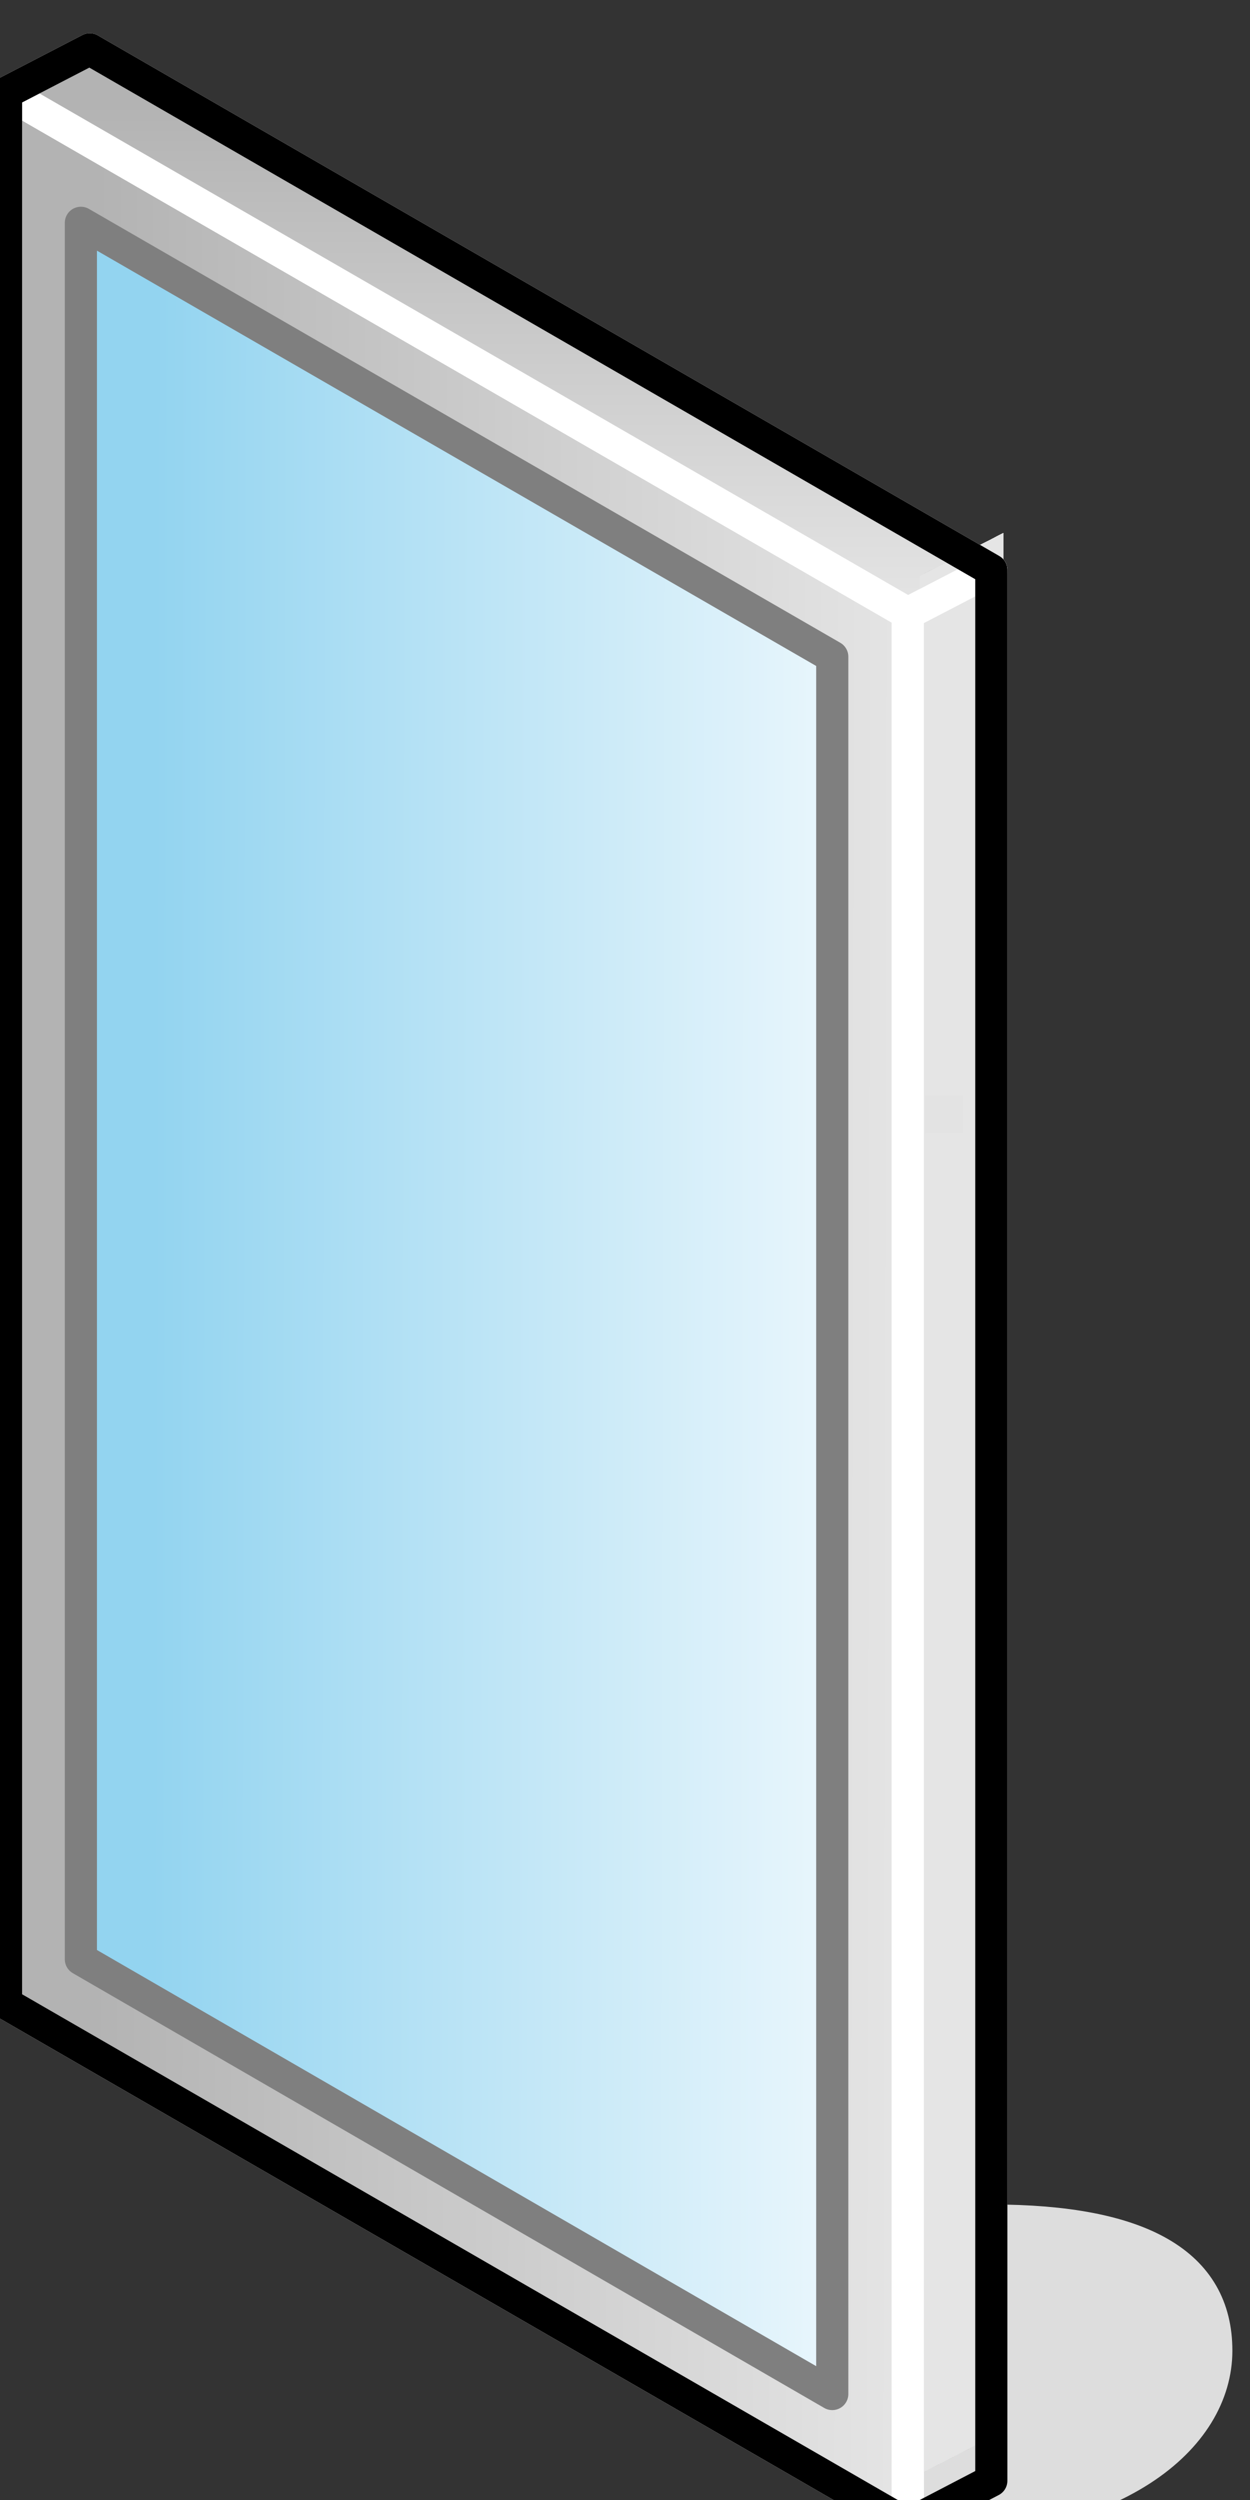 <?xml version="1.0" encoding="UTF-8"?>
<svg xmlns="http://www.w3.org/2000/svg" xmlns:xlink="http://www.w3.org/1999/xlink" width="28pt" height="56pt" viewBox="0 0 28 56" version="1.1">
<rect x="0" y="0" width="28" height="56" fill="#333333" stroke="none"/>
<defs>
<linearGradient id="linear0" gradientUnits="userSpaceOnUse" x1="5783" y1="7585" x2="6911" y2="7587" gradientTransform="matrix(1,0,0,1,0,0)">
<stop offset="0.1" style="stop-color:rgb(70.196%,70.196%,70.196%);stop-opacity:1;"/>
<stop offset="1" style="stop-color:rgb(89.804%,89.804%,89.804%);stop-opacity:1;"/>
</linearGradient>
<linearGradient id="linear1" gradientUnits="userSpaceOnUse" x1="5876" y1="7585" x2="6815" y2="7587" gradientTransform="matrix(1,0,0,1,0,0)">
<stop offset="0.1" style="stop-color:rgb(57.647%,83.137%,94.118%);stop-opacity:1;"/>
<stop offset="1" style="stop-color:rgb(91.373%,96.471%,98.824%);stop-opacity:1;"/>
</linearGradient>
<linearGradient id="linear2" gradientUnits="userSpaceOnUse" x1="6399" y1="6019" x2="6399" y2="6721" gradientTransform="matrix(1,0,0,1,0,0)">
<stop offset="0.1" style="stop-color:rgb(70.196%,70.196%,70.196%);stop-opacity:1;"/>
<stop offset="1" style="stop-color:rgb(89.804%,89.804%,89.804%);stop-opacity:1;"/>
</linearGradient>
</defs>
<g id="surface1">
<path style="fill-rule:evenodd;fill:rgb(86.667%,86.667%,86.667%);fill-opacity:1;stroke-width:40;stroke-linecap:butt;stroke-linejoin:round;stroke:rgb(86.667%,86.667%,86.667%);stroke-opacity:1;stroke-miterlimit:4;" d="M 6911.977 9099.108 C 7169.02 9099.108 7292.02 8990.941 7292.02 8882.994 C 7292.02 8775.046 7198.904 8721.072 7012.022 8721.072 C 7012.022 8882.994 6814.963 8558.932 6911.977 9099.108 Z M 6911.977 9099.108 " transform="matrix(0.018,0,0,0.018,-104.011,-107.239)"/>
<path style="fill-rule:evenodd;fill:url(#linear0);stroke-width:40;stroke-linecap:butt;stroke-linejoin:round;stroke:rgb(100%,100%,100%);stroke-opacity:1;stroke-miterlimit:4;" d="M 5785.922 8450.985 L 5785.922 6073.077 L 6908.079 6720.982 L 6908.079 9099.108 Z M 5785.922 8450.985 " transform="matrix(0.018,0,0,0.018,-104.011,-107.239)"/>
<path style="fill-rule:evenodd;fill:url(#linear1);stroke-width:40;stroke-linecap:butt;stroke-linejoin:round;stroke:rgb(49.804%,49.804%,49.804%);stroke-opacity:1;stroke-miterlimit:4;" d="M 5879.039 8395.918 L 5879.039 6234.999 L 6814.096 6774.956 L 6814.096 8936.968 Z M 5879.039 8395.918 " transform="matrix(0.018,0,0,0.018,-104.011,-107.239)"/>
<path style="fill-rule:evenodd;fill:url(#linear2);stroke-width:40;stroke-linecap:butt;stroke-linejoin:round;stroke:rgb(100%,100%,100%);stroke-opacity:1;stroke-miterlimit:4;" d="M 6908.079 6720.982 L 5785.922 6073.077 L 5890.082 6019.104 L 7012.022 6667.008 Z M 6908.079 6720.982 " transform="matrix(0.018,0,0,0.018,-104.011,-107.239)"/>
<path style=" stroke:none;fill-rule:evenodd;fill:rgb(70.196%,70.196%,70.196%);fill-opacity:1;" d="M 20.602 46.281 L 20.602 12.906 L 22.477 11.941 L 22.477 46.281 Z M 20.602 46.281 "/>
<path style=" stroke:none;fill-rule:evenodd;fill:rgb(70.588%,70.588%,70.588%);fill-opacity:1;" d="M 22.477 46.281 L 22.477 54.449 L 20.602 55.418 L 20.602 46.281 Z M 20.602 45.852 L 20.602 12.906 L 22.477 11.941 L 22.477 45.852 Z M 20.602 45.852 "/>
<path style=" stroke:none;fill-rule:evenodd;fill:rgb(70.98%,70.98%,70.98%);fill-opacity:1;" d="M 22.477 45.852 L 22.477 54.449 L 20.602 55.418 L 20.602 45.852 Z M 20.602 45.406 L 20.602 12.906 L 22.477 11.941 L 22.477 45.406 Z M 20.602 45.406 "/>
<path style=" stroke:none;fill-rule:evenodd;fill:rgb(71.373%,71.373%,71.373%);fill-opacity:1;" d="M 22.477 45.406 L 22.477 54.449 L 20.602 55.418 L 20.602 45.406 Z M 20.602 44.977 L 20.602 12.906 L 22.477 11.941 L 22.477 44.977 Z M 20.602 44.977 "/>
<path style=" stroke:none;fill-rule:evenodd;fill:rgb(71.765%,71.765%,71.765%);fill-opacity:1;" d="M 22.477 44.977 L 22.477 54.449 L 20.602 55.418 L 20.602 44.977 Z M 20.602 44.547 L 20.602 12.906 L 22.477 11.941 L 22.477 44.547 Z M 20.602 44.547 "/>
<path style=" stroke:none;fill-rule:evenodd;fill:rgb(72.157%,72.157%,72.157%);fill-opacity:1;" d="M 22.477 44.547 L 22.477 54.449 L 20.602 55.418 L 20.602 44.547 Z M 20.602 44.102 L 20.602 12.906 L 22.477 11.941 L 22.477 44.102 Z M 20.602 44.102 "/>
<path style=" stroke:none;fill-rule:evenodd;fill:rgb(72.549%,72.549%,72.549%);fill-opacity:1;" d="M 22.477 44.102 L 22.477 54.449 L 20.602 55.418 L 20.602 44.102 Z M 20.602 43.672 L 20.602 12.906 L 22.477 11.941 L 22.477 43.672 Z M 20.602 43.672 "/>
<path style=" stroke:none;fill-rule:evenodd;fill:rgb(72.941%,72.941%,72.941%);fill-opacity:1;" d="M 22.477 43.672 L 22.477 54.449 L 20.602 55.418 L 20.602 43.672 Z M 20.602 43.242 L 20.602 12.906 L 22.477 11.941 L 22.477 43.242 Z M 20.602 43.242 "/>
<path style=" stroke:none;fill-rule:evenodd;fill:rgb(73.333%,73.333%,73.333%);fill-opacity:1;" d="M 22.477 43.242 L 22.477 54.449 L 20.602 55.418 L 20.602 43.242 Z M 20.602 42.797 L 20.602 12.906 L 22.477 11.941 L 22.477 42.797 Z M 20.602 42.797 "/>
<path style=" stroke:none;fill-rule:evenodd;fill:rgb(73.725%,73.725%,73.725%);fill-opacity:1;" d="M 22.477 42.797 L 22.477 54.449 L 20.602 55.418 L 20.602 42.797 Z M 20.602 42.367 L 20.602 12.906 L 22.477 11.941 L 22.477 42.367 Z M 20.602 42.367 "/>
<path style=" stroke:none;fill-rule:evenodd;fill:rgb(74.118%,74.118%,74.118%);fill-opacity:1;" d="M 22.477 42.367 L 22.477 54.449 L 20.602 55.418 L 20.602 42.367 Z M 20.602 41.938 L 20.602 12.906 L 22.477 11.941 L 22.477 41.938 Z M 20.602 41.938 "/>
<path style=" stroke:none;fill-rule:evenodd;fill:rgb(74.51%,74.51%,74.51%);fill-opacity:1;" d="M 22.477 41.938 L 22.477 54.449 L 20.602 55.418 L 20.602 41.938 Z M 20.602 41.492 L 20.602 12.906 L 22.477 11.941 L 22.477 41.492 Z M 20.602 41.492 "/>
<path style=" stroke:none;fill-rule:evenodd;fill:rgb(74.902%,74.902%,74.902%);fill-opacity:1;" d="M 22.477 41.492 L 22.477 54.449 L 20.602 55.418 L 20.602 41.492 Z M 20.602 41.062 L 20.602 12.906 L 22.477 11.941 L 22.477 41.062 Z M 20.602 41.062 "/>
<path style=" stroke:none;fill-rule:evenodd;fill:rgb(75.294%,75.294%,75.294%);fill-opacity:1;" d="M 22.477 41.062 L 22.477 54.449 L 20.602 55.418 L 20.602 41.062 Z M 20.602 40.633 L 20.602 12.906 L 22.477 11.941 L 22.477 40.633 Z M 20.602 40.633 "/>
<path style=" stroke:none;fill-rule:evenodd;fill:rgb(75.686%,75.686%,75.686%);fill-opacity:1;" d="M 22.477 40.633 L 22.477 54.449 L 20.602 55.418 L 20.602 40.633 Z M 20.602 40.188 L 20.602 12.906 L 22.477 11.941 L 22.477 40.188 Z M 20.602 40.188 "/>
<path style=" stroke:none;fill-rule:evenodd;fill:rgb(76.078%,76.078%,76.078%);fill-opacity:1;" d="M 22.477 40.188 L 22.477 54.449 L 20.602 55.418 L 20.602 40.188 Z M 20.602 39.758 L 20.602 12.906 L 22.477 11.941 L 22.477 39.758 Z M 20.602 39.758 "/>
<path style=" stroke:none;fill-rule:evenodd;fill:rgb(76.471%,76.471%,76.471%);fill-opacity:1;" d="M 22.477 39.758 L 22.477 54.449 L 20.602 55.418 L 20.602 39.758 Z M 20.602 39.328 L 20.602 12.906 L 22.477 11.941 L 22.477 39.328 Z M 20.602 39.328 "/>
<path style=" stroke:none;fill-rule:evenodd;fill:rgb(76.863%,76.863%,76.863%);fill-opacity:1;" d="M 22.477 39.328 L 22.477 54.449 L 20.602 55.418 L 20.602 39.328 Z M 20.602 38.879 L 20.602 12.906 L 22.477 11.941 L 22.477 38.879 Z M 20.602 38.879 "/>
<path style=" stroke:none;fill-rule:evenodd;fill:rgb(77.255%,77.255%,77.255%);fill-opacity:1;" d="M 22.477 38.879 L 22.477 54.449 L 20.602 55.418 L 20.602 38.879 Z M 20.602 38.453 L 20.602 12.906 L 22.477 11.941 L 22.477 38.453 Z M 20.602 38.453 "/>
<path style=" stroke:none;fill-rule:evenodd;fill:rgb(77.647%,77.647%,77.647%);fill-opacity:1;" d="M 22.477 38.453 L 22.477 54.449 L 20.602 55.418 L 20.602 38.453 Z M 20.602 38.023 L 20.602 12.906 L 22.477 11.941 L 22.477 38.023 Z M 20.602 38.023 "/>
<path style=" stroke:none;fill-rule:evenodd;fill:rgb(78.039%,78.039%,78.039%);fill-opacity:1;" d="M 22.477 38.023 L 22.477 54.449 L 20.602 55.418 L 20.602 38.023 Z M 22.477 12.352 L 22.477 37.574 L 20.602 37.574 L 20.602 12.906 L 21.684 12.352 Z M 22.477 12.352 "/>
<path style=" stroke:none;fill-rule:evenodd;fill:rgb(78.431%,78.431%,78.431%);fill-opacity:1;" d="M 22.477 37.574 L 22.477 54.449 L 20.602 55.418 L 20.602 37.574 Z M 21.684 12.352 L 22.477 11.941 L 22.477 12.352 Z M 22.477 12.781 L 22.477 37.148 L 20.602 37.148 L 20.602 12.906 L 20.836 12.781 Z M 22.477 12.781 "/>
<path style=" stroke:none;fill-rule:evenodd;fill:rgb(78.824%,78.824%,78.824%);fill-opacity:1;" d="M 22.477 37.148 L 22.477 54.449 L 20.602 55.418 L 20.602 37.148 Z M 20.836 12.781 L 22.477 11.941 L 22.477 12.781 Z M 22.477 13.227 L 22.477 36.699 L 20.602 36.699 L 20.602 13.227 Z M 22.477 13.227 "/>
<path style=" stroke:none;fill-rule:evenodd;fill:rgb(79.216%,79.216%,79.216%);fill-opacity:1;" d="M 22.477 36.699 L 22.477 54.449 L 20.602 55.418 L 20.602 36.699 Z M 20.602 13.227 L 20.602 12.906 L 22.477 11.941 L 22.477 13.227 Z M 22.477 13.656 L 22.477 36.27 L 20.602 36.27 L 20.602 13.656 Z M 22.477 13.656 "/>
<path style=" stroke:none;fill-rule:evenodd;fill:rgb(79.608%,79.608%,79.608%);fill-opacity:1;" d="M 22.477 36.27 L 22.477 54.449 L 20.602 55.418 L 20.602 36.27 Z M 20.602 13.656 L 20.602 12.906 L 22.477 11.941 L 22.477 13.656 Z M 22.477 14.086 L 22.477 35.84 L 20.602 35.84 L 20.602 14.086 Z M 22.477 14.086 "/>
<path style=" stroke:none;fill-rule:evenodd;fill:rgb(80%,80%,80%);fill-opacity:1;" d="M 22.477 35.84 L 22.477 54.449 L 20.602 55.418 L 20.602 35.84 Z M 20.602 14.086 L 20.602 12.906 L 22.477 11.941 L 22.477 14.086 Z M 22.477 14.535 L 22.477 35.395 L 20.602 35.395 L 20.602 14.535 Z M 22.477 14.535 "/>
<path style=" stroke:none;fill-rule:evenodd;fill:rgb(80.392%,80.392%,80.392%);fill-opacity:1;" d="M 22.477 35.395 L 22.477 54.449 L 20.602 55.418 L 20.602 35.395 Z M 20.602 14.535 L 20.602 12.906 L 22.477 11.941 L 22.477 14.535 Z M 22.477 14.961 L 22.477 34.965 L 20.602 34.965 L 20.602 14.961 Z M 22.477 14.961 "/>
<path style=" stroke:none;fill-rule:evenodd;fill:rgb(80.784%,80.784%,80.784%);fill-opacity:1;" d="M 22.477 34.965 L 22.477 54.449 L 20.602 55.418 L 20.602 34.965 Z M 20.602 14.961 L 20.602 12.906 L 22.477 11.941 L 22.477 14.961 Z M 22.477 15.391 L 22.477 34.535 L 20.602 34.535 L 20.602 15.391 Z M 22.477 15.391 "/>
<path style=" stroke:none;fill-rule:evenodd;fill:rgb(81.176%,81.176%,81.176%);fill-opacity:1;" d="M 22.477 34.535 L 22.477 54.449 L 20.602 55.418 L 20.602 34.535 Z M 20.602 15.391 L 20.602 12.906 L 22.477 11.941 L 22.477 15.391 Z M 22.477 15.84 L 22.477 34.09 L 20.602 34.09 L 20.602 15.84 Z M 22.477 15.84 "/>
<path style=" stroke:none;fill-rule:evenodd;fill:rgb(81.569%,81.569%,81.569%);fill-opacity:1;" d="M 22.477 34.09 L 22.477 54.449 L 20.602 55.418 L 20.602 34.09 Z M 20.602 15.84 L 20.602 12.906 L 22.477 11.941 L 22.477 15.84 Z M 22.477 16.266 L 22.477 33.66 L 20.602 33.66 L 20.602 16.266 Z M 22.477 16.266 "/>
<path style=" stroke:none;fill-rule:evenodd;fill:rgb(81.961%,81.961%,81.961%);fill-opacity:1;" d="M 22.477 33.66 L 22.477 54.449 L 20.602 55.418 L 20.602 33.66 Z M 20.602 16.266 L 20.602 12.906 L 22.477 11.941 L 22.477 16.266 Z M 22.477 16.695 L 22.477 33.23 L 20.602 33.23 L 20.602 16.695 Z M 22.477 16.695 "/>
<path style=" stroke:none;fill-rule:evenodd;fill:rgb(82.353%,82.353%,82.353%);fill-opacity:1;" d="M 22.477 33.23 L 22.477 54.449 L 20.602 55.418 L 20.602 33.23 Z M 20.602 16.695 L 20.602 12.906 L 22.477 11.941 L 22.477 16.695 Z M 22.477 17.145 L 22.477 32.785 L 20.602 32.785 L 20.602 17.145 Z M 22.477 17.145 "/>
<path style=" stroke:none;fill-rule:evenodd;fill:rgb(82.745%,82.745%,82.745%);fill-opacity:1;" d="M 22.477 32.785 L 22.477 54.449 L 20.602 55.418 L 20.602 32.785 Z M 20.602 17.145 L 20.602 12.906 L 22.477 11.941 L 22.477 17.145 Z M 22.477 17.57 L 22.477 32.355 L 20.602 32.355 L 20.602 17.57 Z M 22.477 17.57 "/>
<path style=" stroke:none;fill-rule:evenodd;fill:rgb(83.137%,83.137%,83.137%);fill-opacity:1;" d="M 22.477 32.355 L 22.477 54.449 L 20.602 55.418 L 20.602 32.355 Z M 20.602 17.57 L 20.602 12.906 L 22.477 11.941 L 22.477 17.57 Z M 22.477 18 L 22.477 31.926 L 20.602 31.926 L 20.602 18 Z M 22.477 18 "/>
<path style=" stroke:none;fill-rule:evenodd;fill:rgb(83.529%,83.529%,83.529%);fill-opacity:1;" d="M 22.477 31.926 L 22.477 54.449 L 20.602 55.418 L 20.602 31.926 Z M 20.602 18 L 20.602 12.906 L 22.477 11.941 L 22.477 18 Z M 22.477 18.449 L 22.477 31.48 L 20.602 31.48 L 20.602 18.449 Z M 22.477 18.449 "/>
<path style=" stroke:none;fill-rule:evenodd;fill:rgb(83.922%,83.922%,83.922%);fill-opacity:1;" d="M 22.477 31.48 L 22.477 54.449 L 20.602 55.418 L 20.602 31.48 Z M 20.602 18.449 L 20.602 12.906 L 22.477 11.941 L 22.477 18.449 Z M 22.477 18.879 L 22.477 31.051 L 20.602 31.051 L 20.602 18.879 Z M 22.477 18.879 "/>
<path style=" stroke:none;fill-rule:evenodd;fill:rgb(84.314%,84.314%,84.314%);fill-opacity:1;" d="M 22.477 31.051 L 22.477 54.449 L 20.602 55.418 L 20.602 31.051 Z M 20.602 18.879 L 20.602 12.906 L 22.477 11.941 L 22.477 18.879 Z M 22.477 19.305 L 22.477 30.621 L 20.602 30.621 L 20.602 19.305 Z M 22.477 19.305 "/>
<path style=" stroke:none;fill-rule:evenodd;fill:rgb(84.706%,84.706%,84.706%);fill-opacity:1;" d="M 22.477 30.621 L 22.477 54.449 L 20.602 55.418 L 20.602 30.621 Z M 20.602 19.305 L 20.602 12.906 L 22.477 11.941 L 22.477 19.305 Z M 22.477 19.754 L 22.477 30.176 L 20.602 30.176 L 20.602 19.754 Z M 22.477 19.754 "/>
<path style=" stroke:none;fill-rule:evenodd;fill:rgb(85.098%,85.098%,85.098%);fill-opacity:1;" d="M 22.477 30.176 L 22.477 54.449 L 20.602 55.418 L 20.602 30.176 Z M 20.602 19.754 L 20.602 12.906 L 22.477 11.941 L 22.477 19.754 Z M 22.477 20.184 L 22.477 29.746 L 20.602 29.746 L 20.602 20.184 Z M 22.477 20.184 "/>
<path style=" stroke:none;fill-rule:evenodd;fill:rgb(85.49%,85.49%,85.49%);fill-opacity:1;" d="M 22.477 29.746 L 22.477 54.449 L 20.602 55.418 L 20.602 29.746 Z M 20.602 20.184 L 20.602 12.906 L 22.477 11.941 L 22.477 20.184 Z M 22.477 20.629 L 22.477 29.316 L 20.602 29.316 L 20.602 20.629 Z M 22.477 20.629 "/>
<path style=" stroke:none;fill-rule:evenodd;fill:rgb(85.882%,85.882%,85.882%);fill-opacity:1;" d="M 22.477 29.316 L 22.477 54.449 L 20.602 55.418 L 20.602 29.316 Z M 20.602 20.629 L 20.602 12.906 L 22.477 11.941 L 22.477 20.629 Z M 22.477 21.059 L 22.477 28.871 L 20.602 28.871 L 20.602 21.059 Z M 22.477 21.059 "/>
<path style=" stroke:none;fill-rule:evenodd;fill:rgb(86.275%,86.275%,86.275%);fill-opacity:1;" d="M 22.477 28.871 L 22.477 54.449 L 20.602 55.418 L 20.602 28.871 Z M 20.602 21.059 L 20.602 12.906 L 22.477 11.941 L 22.477 21.059 Z M 22.477 21.488 L 22.477 28.441 L 20.602 28.441 L 20.602 21.488 Z M 22.477 21.488 "/>
<path style=" stroke:none;fill-rule:evenodd;fill:rgb(86.667%,86.667%,86.667%);fill-opacity:1;" d="M 22.477 28.441 L 22.477 54.449 L 20.602 55.418 L 20.602 28.441 Z M 20.602 21.488 L 20.602 12.906 L 22.477 11.941 L 22.477 21.488 Z M 22.477 21.934 L 22.477 27.992 L 20.602 27.992 L 20.602 21.934 Z M 22.477 21.934 "/>
<path style=" stroke:none;fill-rule:evenodd;fill:rgb(87.059%,87.059%,87.059%);fill-opacity:1;" d="M 22.477 27.992 L 22.477 54.449 L 20.602 55.418 L 20.602 27.992 Z M 20.602 21.934 L 20.602 12.906 L 22.477 11.941 L 22.477 21.934 Z M 22.477 22.363 L 22.477 27.566 L 20.602 27.566 L 20.602 22.363 Z M 22.477 22.363 "/>
<path style=" stroke:none;fill-rule:evenodd;fill:rgb(87.451%,87.451%,87.451%);fill-opacity:1;" d="M 22.477 27.566 L 22.477 54.449 L 20.602 55.418 L 20.602 27.566 Z M 20.602 22.363 L 20.602 12.906 L 22.477 11.941 L 22.477 22.363 Z M 22.477 22.793 L 22.477 27.137 L 20.602 27.137 L 20.602 22.793 Z M 22.477 22.793 "/>
<path style=" stroke:none;fill-rule:evenodd;fill:rgb(87.843%,87.843%,87.843%);fill-opacity:1;" d="M 22.477 27.137 L 22.477 54.449 L 20.602 55.418 L 20.602 27.137 Z M 20.602 22.793 L 20.602 12.906 L 22.477 11.941 L 22.477 22.793 Z M 22.477 23.238 L 22.477 26.688 L 20.602 26.688 L 20.602 23.238 Z M 22.477 23.238 "/>
<path style=" stroke:none;fill-rule:evenodd;fill:rgb(88.235%,88.235%,88.235%);fill-opacity:1;" d="M 22.477 26.688 L 22.477 54.449 L 20.602 55.418 L 20.602 26.688 Z M 20.602 23.238 L 20.602 12.906 L 22.477 11.941 L 22.477 23.238 Z M 22.457 23.668 L 22.457 26.262 L 20.602 26.262 L 20.602 23.668 Z M 22.457 23.668 "/>
<path style=" stroke:none;fill-rule:evenodd;fill:rgb(88.627%,88.627%,88.627%);fill-opacity:1;" d="M 22.457 26.262 L 22.457 23.668 L 20.602 23.668 L 20.602 12.906 L 22.477 11.941 L 22.477 54.449 L 20.602 55.418 L 20.602 26.262 Z M 22.023 24.098 L 22.023 25.832 L 20.602 25.832 L 20.602 24.098 Z M 22.023 24.098 "/>
<path style=" stroke:none;fill-rule:evenodd;fill:rgb(89.02%,89.02%,89.02%);fill-opacity:1;" d="M 22.023 25.832 L 22.023 24.098 L 20.602 24.098 L 20.602 12.906 L 22.477 11.941 L 22.477 54.449 L 20.602 55.418 L 20.602 25.832 Z M 20.727 24.543 L 21.574 24.543 L 21.574 25.383 L 20.727 25.383 Z M 20.727 24.543 "/>
<path style=" stroke:none;fill-rule:evenodd;fill:rgb(89.804%,89.804%,89.804%);fill-opacity:1;" d="M 20.727 24.543 L 20.727 25.383 L 21.574 25.383 L 21.574 24.543 Z M 20.602 55.418 L 20.602 12.906 L 22.477 11.941 L 22.477 54.449 Z M 20.602 55.418 "/>
<path style="fill:none;stroke-width:40;stroke-linecap:butt;stroke-linejoin:round;stroke:rgb(100%,100%,100%);stroke-opacity:1;stroke-miterlimit:4;" d="M 6908.079 9099.108 L 6908.079 6720.982 L 7012.022 6667.008 L 7012.022 9044.915 Z M 6908.079 9099.108 " transform="matrix(0.018,0,0,0.018,-104.011,-107.239)"/>
<path style="fill:none;stroke-width:40;stroke-linecap:butt;stroke-linejoin:round;stroke:rgb(0%,0%,0%);stroke-opacity:1;stroke-miterlimit:4;" d="M 5890.082 6019.104 L 7012.022 6667.008 L 7012.022 9044.915 L 6908.079 9099.108 L 5785.922 8450.985 L 5785.922 6073.077 Z M 5890.082 6019.104 " transform="matrix(0.018,0,0,0.018,-104.011,-107.239)"/>
</g>
</svg>
